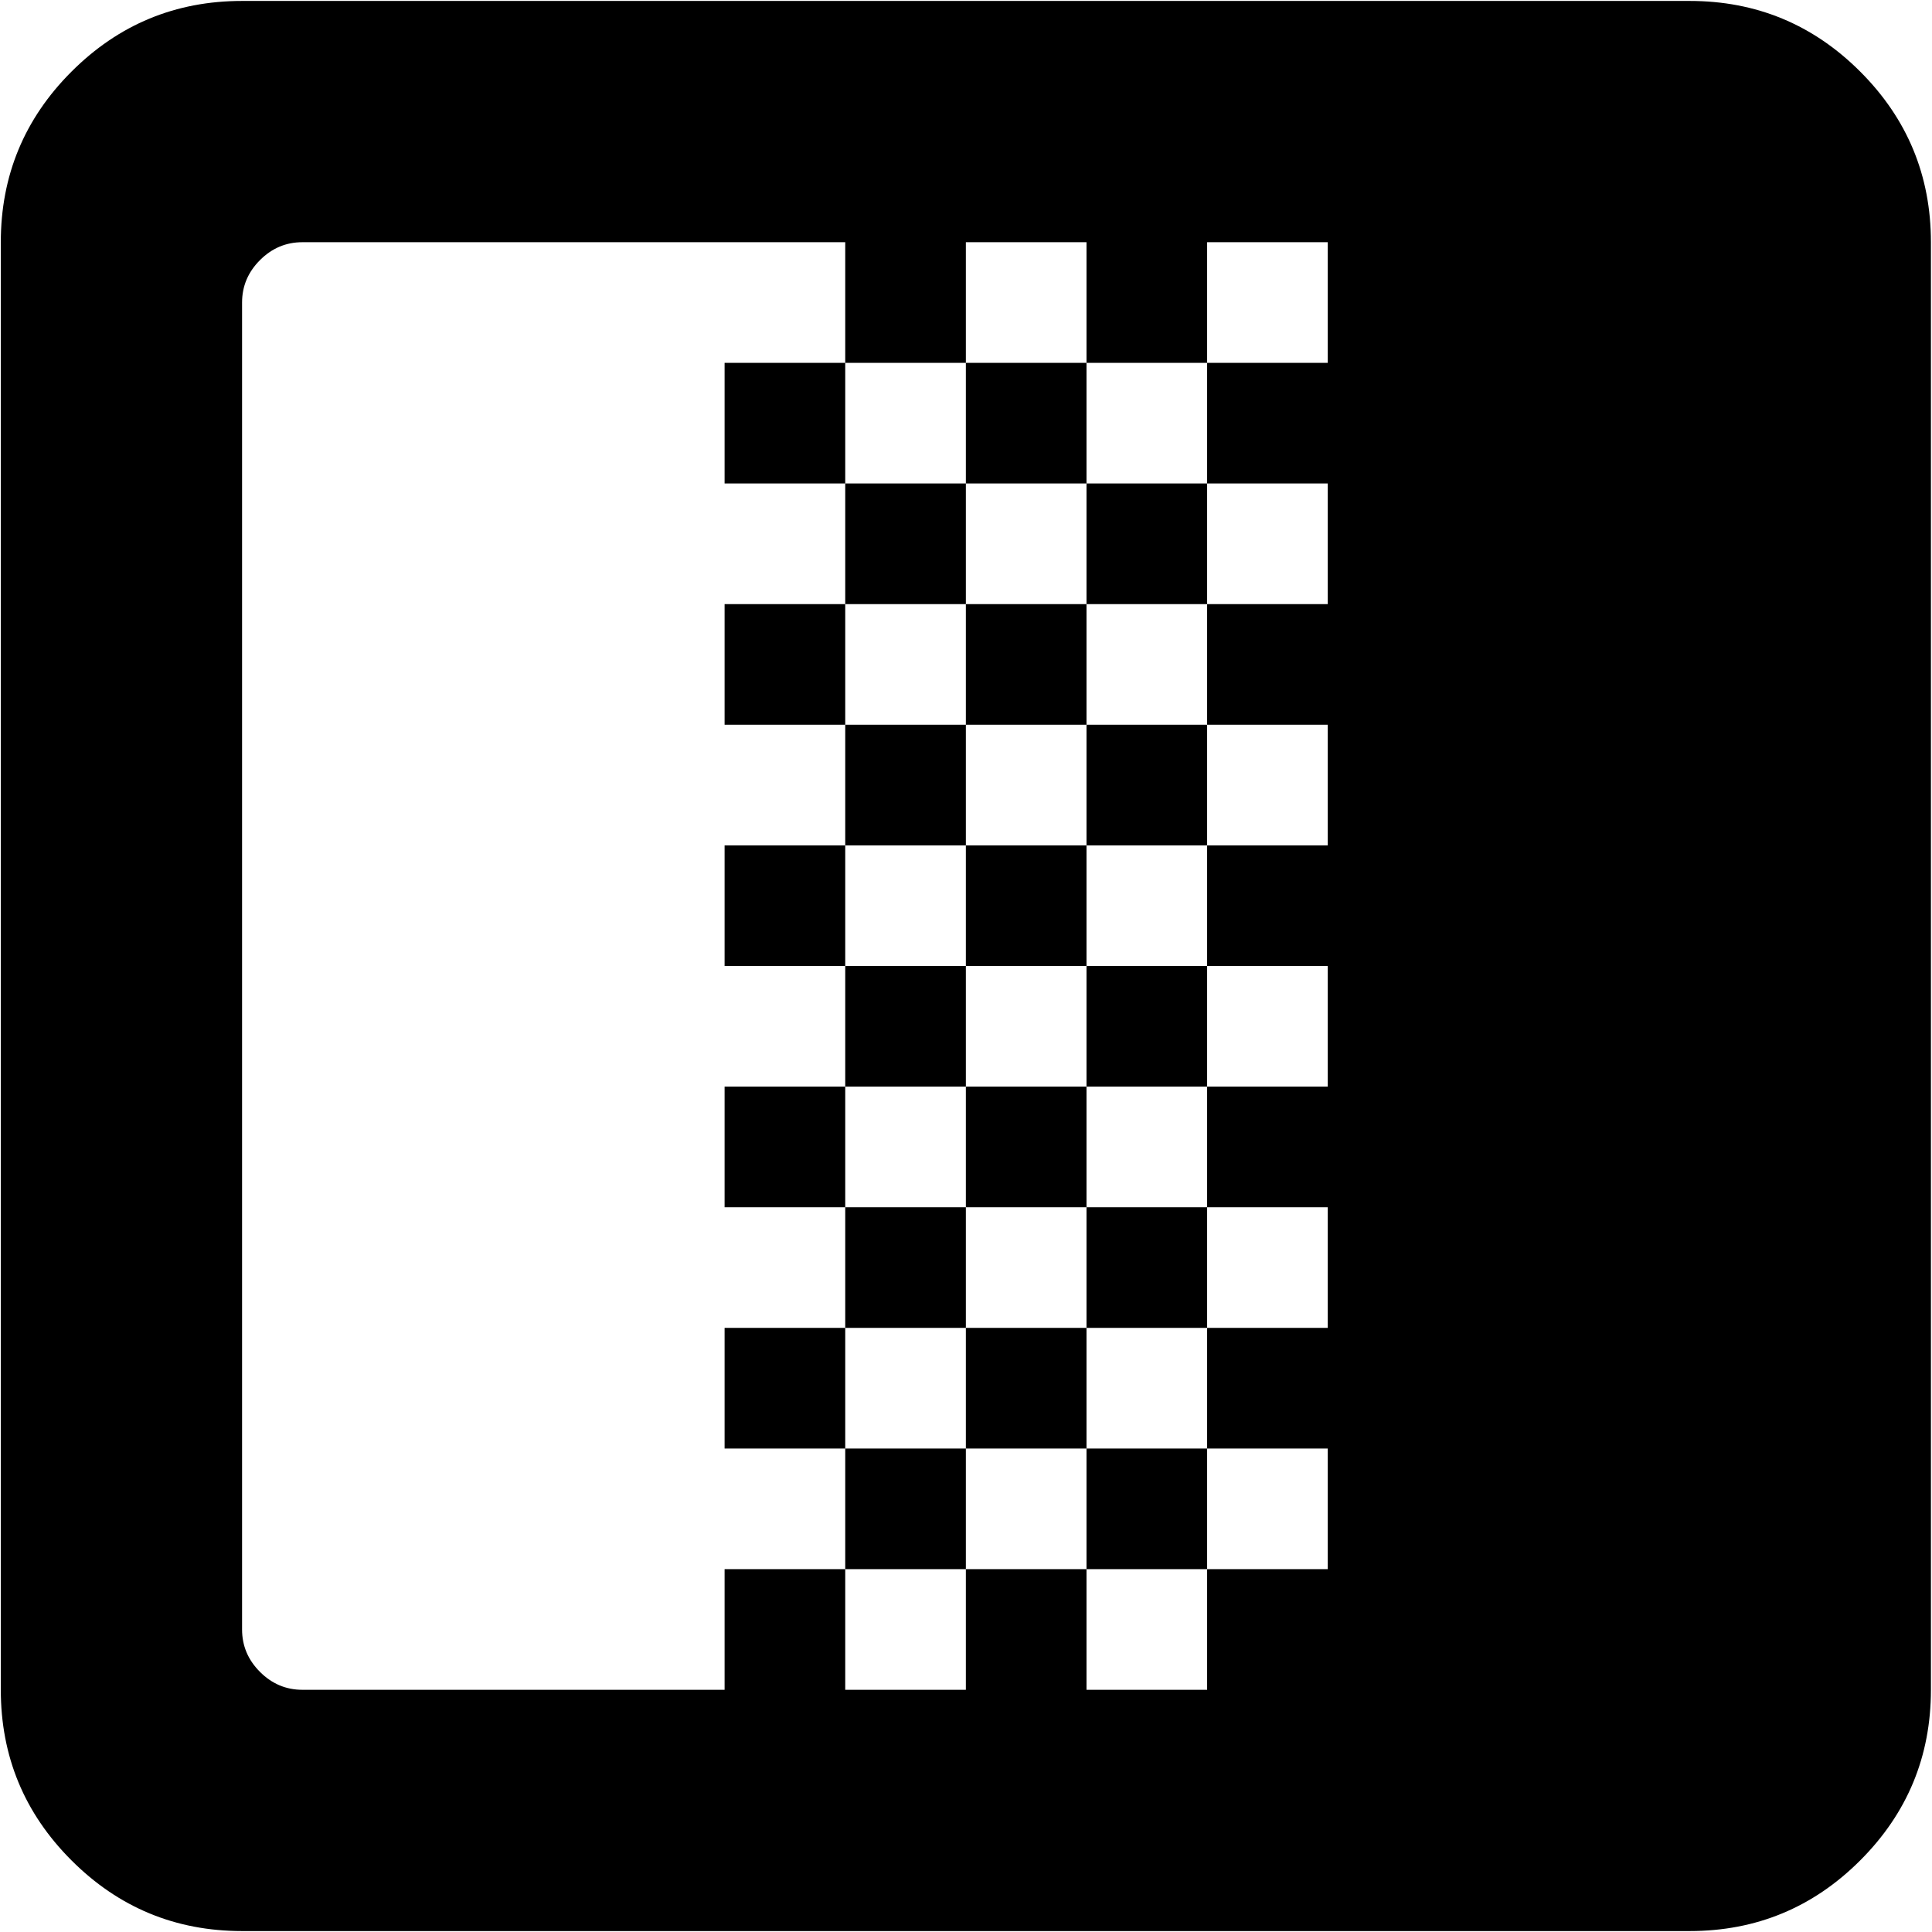 <svg xmlns="http://www.w3.org/2000/svg" width="3em" height="3em" viewBox="0 0 1025 1024"><path fill="currentColor" d="M896.428 1024h-768q-53 0-90.5-37.5T.428 896V128q0-53 37.5-90.5t90.5-37.5h768q53 0 90.5 37.5t37.5 90.5v768q0 53-37.5 90.5t-90.5 37.5m-192-256h-64v-64h64v-64h-64v-64h64v-64h-64v-64h64v-64h-64v-64h64v-64h-64v-64h64v-64h-64v64h-64v-64h-64v64h-64v-64h-288q-13 0-22.5 9.5t-9.5 22.5v704q0 13 9.5 22.5t22.5 9.5h224v-64h64v64h64v-64h64v64h64v-64h64zm-128 64v-64h64v64zm0-192h64v64h-64zm0-128h64v64h-64zm0-128h64v64h-64zm0-128h64v64h-64zm-64 0v-64h64v64zm-128 0v-64h64v64zm128 512v64h-64v-64zm0-64h64v64h-64zm0-128h64v64h-64zm0-128h64v64h-64zm0-128h64v64h-64zm-64 0v-64h64v64zm64 128h-64v-64h64zm0 128h-64v-64h64zm0 128h-64v-64h64zm-128 64v-64h64v64zm0-128v-64h64v64zm0-128v-64h64v64zm0-128v-64h64v64z"/></svg>